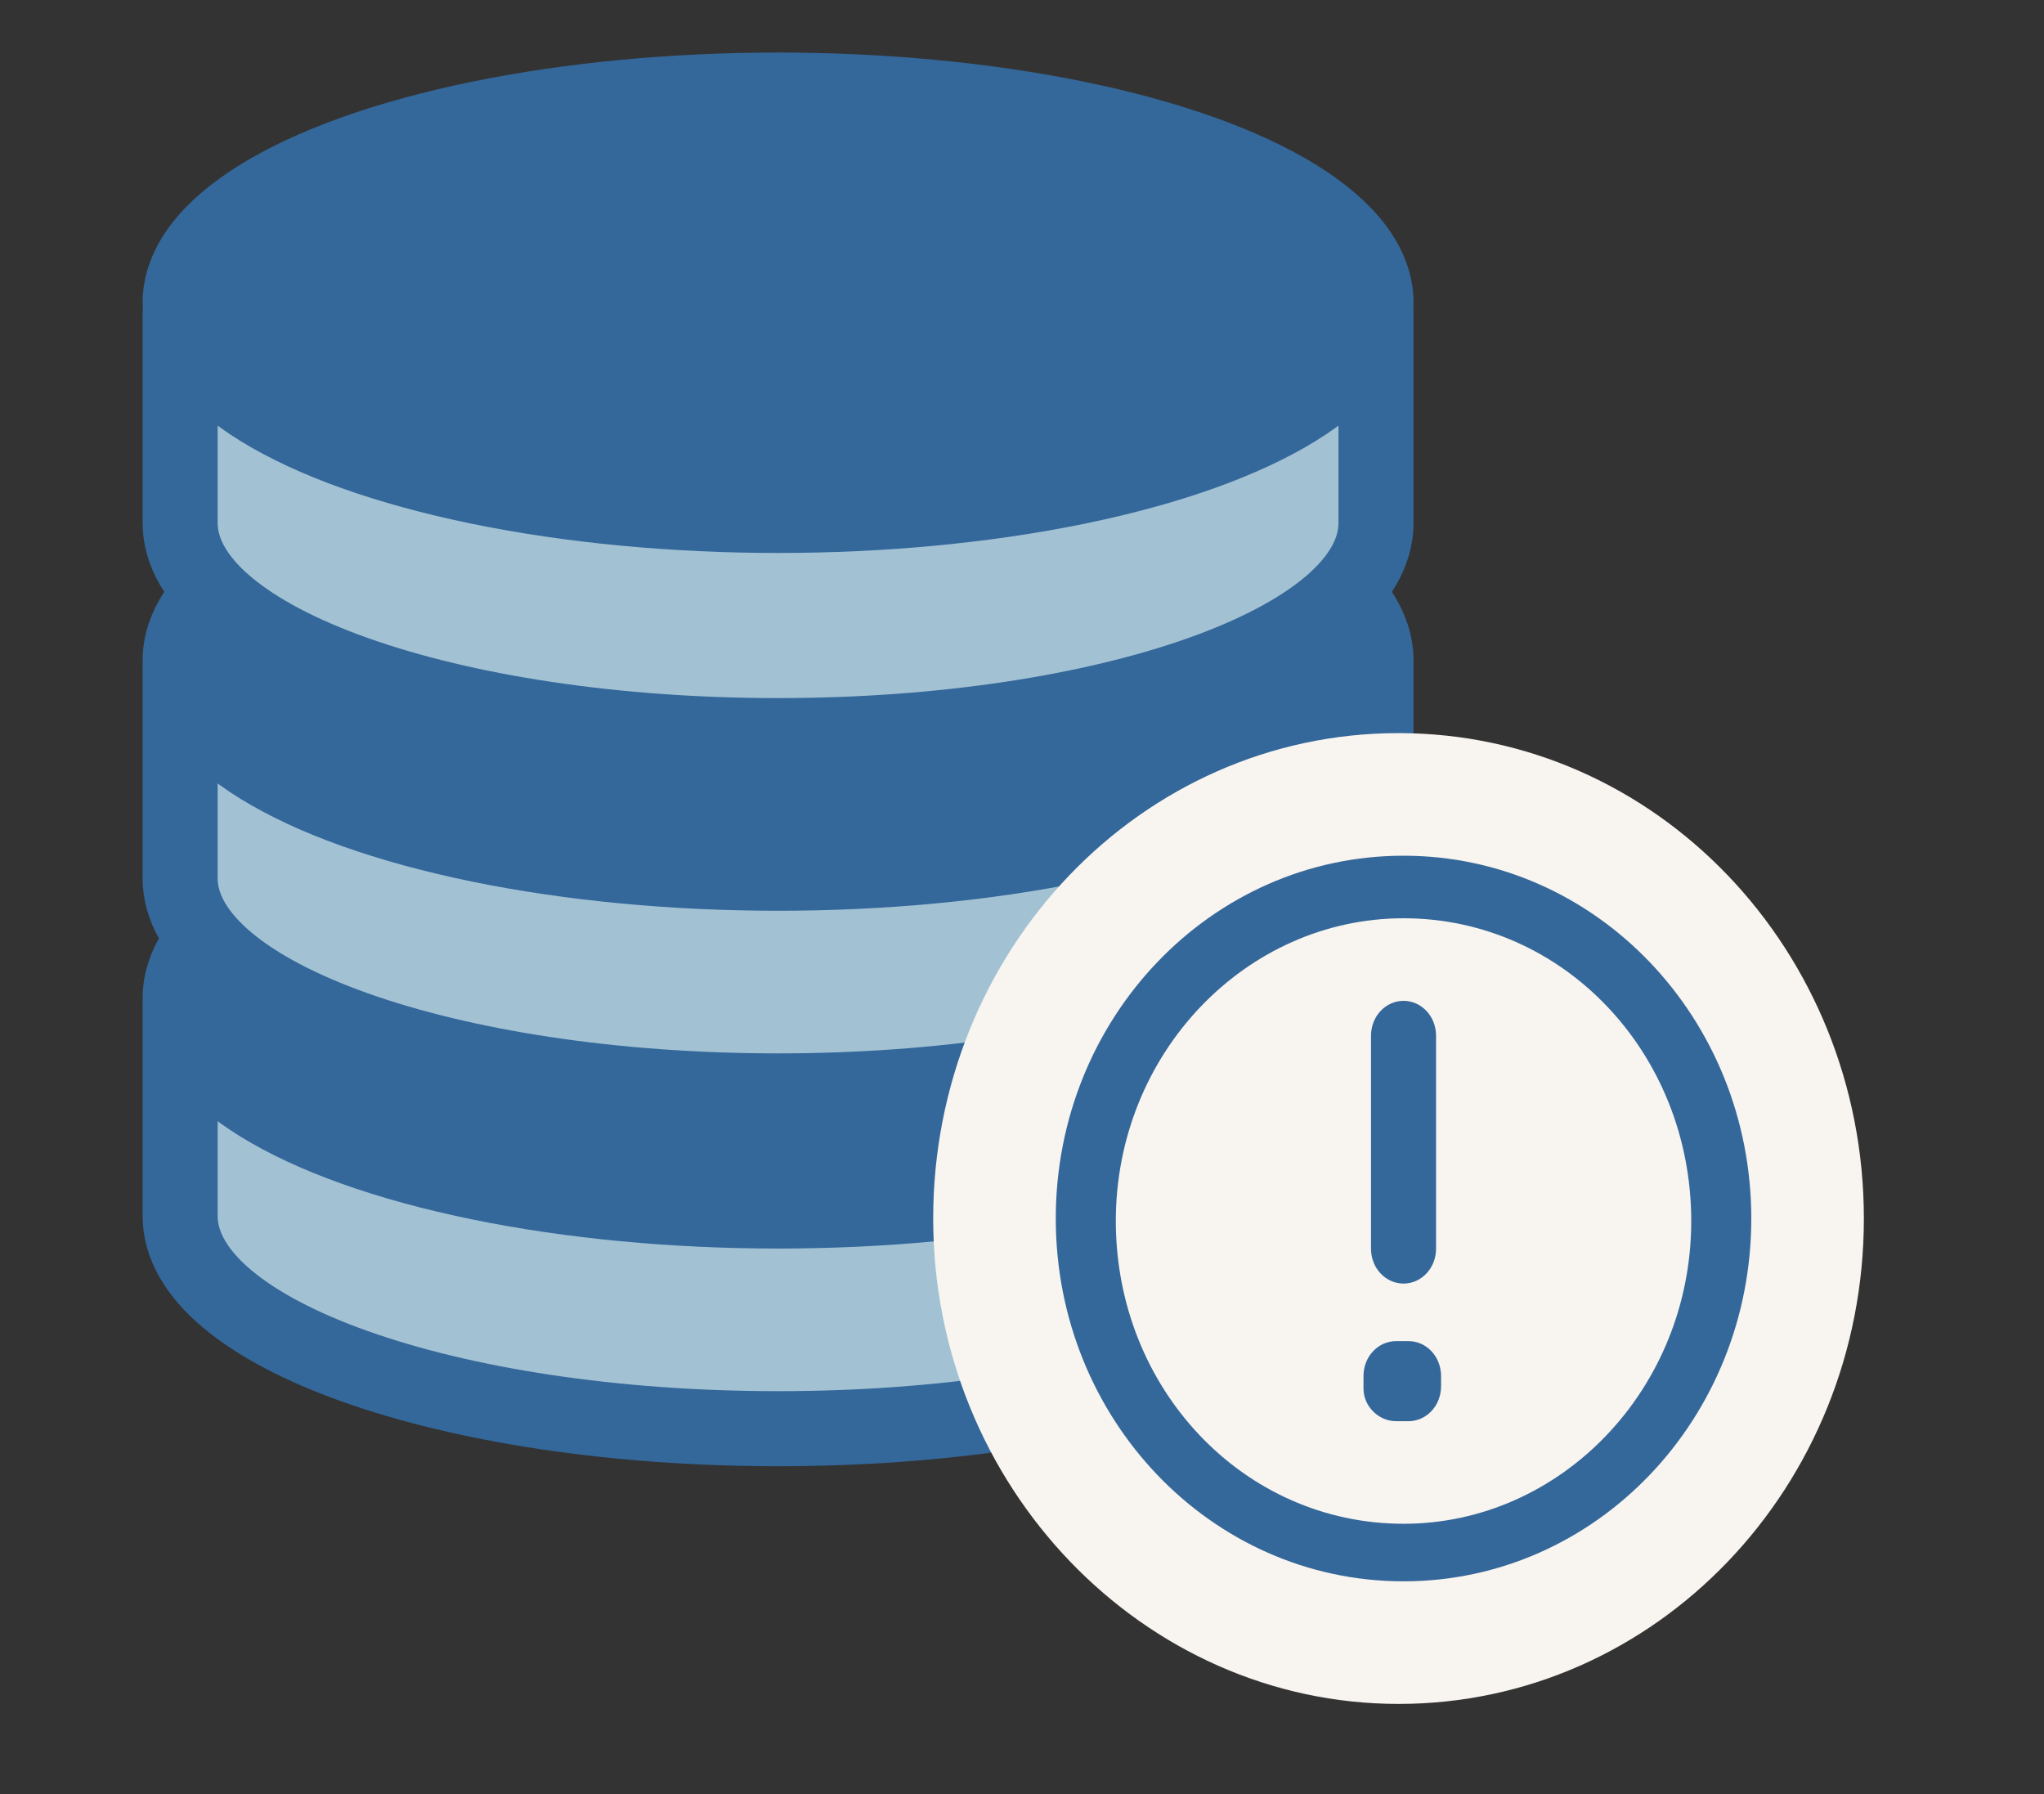 <?xml version="1.0" encoding="utf-8"?>
<!-- Generator: Adobe Illustrator 19.0.1, SVG Export Plug-In . SVG Version: 6.00 Build 0)  -->
<svg version="1.1" id="Слой_1" xmlns="http://www.w3.org/2000/svg" xmlns:xlink="http://www.w3.org/1999/xlink" x="0px" y="0px"
	 viewBox="30 35 81.7 71.7" style="enable-background:new 0 0 141.7 141.7;" xml:space="preserve">
<rect x="30" y="35" width="81.7" height="71.7" fill="#333333" stroke="none"/>
<style type="text/css">
	.st0{fill:#A2C2D4;}
	.st1{fill:none;stroke:#34679A;stroke-width:3;stroke-linejoin:round;stroke-miterlimit:10;}
	.st2{fill:#34679A;}
	.st3{fill:none;stroke:#34679A;stroke-width:3;stroke-miterlimit:10;}
	.st4{fill:#F8F4EF;}
</style>
<g>
	<path class="st0" d="M85,83.6c0,4.7-10.7,8.5-23.9,8.5s-23.9-3.8-23.9-8.5v-8.3H85V83.6z"/>
	<path class="st1" d="M85,83.6c0,4.7-10.7,8.5-23.9,8.5s-23.9-3.8-23.9-8.5v-8.3H85V83.6z"/>
	<path class="st2" d="M85,74.9c0,4.7-10.7,8.5-23.9,8.5s-23.9-3.8-23.9-8.5c0-4.7,10.7-8.5,23.9-8.5S85,70.2,85,74.9"/>
	<ellipse class="st3" cx="61.1" cy="74.9" rx="23.9" ry="8.5"/>
	<path class="st0" d="M85,70.1c0,4.7-10.7,8.5-23.9,8.5s-23.9-3.8-23.9-8.5v-8.3H85V70.1z"/>
	<path class="st1" d="M85,70.1c0,4.7-10.7,8.5-23.9,8.5s-23.9-3.8-23.9-8.5v-8.3H85V70.1z"/>
	<path class="st2" d="M85,61.4c0,4.7-10.7,8.5-23.9,8.5s-23.9-3.8-23.9-8.5c0-4.7,10.7-8.5,23.9-8.5S85,56.7,85,61.4"/>
	<ellipse class="st3" cx="61.1" cy="61.4" rx="23.9" ry="8.5"/>
	<path class="st0" d="M85,55.9c0,4.7-10.7,8.5-23.9,8.5s-23.9-3.8-23.9-8.5v-8.3H85V55.9z"/>
	<path class="st1" d="M85,55.9c0,4.7-10.7,8.5-23.9,8.5s-23.9-3.8-23.9-8.5v-8.3H85V55.9z"/>
	<path class="st2" d="M85,47.1c0,4.7-10.7,8.5-23.9,8.5s-23.9-3.8-23.9-8.5c0-4.7,10.7-8.5,23.9-8.5S85,42.4,85,47.1"/>
	<ellipse class="st3" cx="61.1" cy="47.1" rx="23.9" ry="8.5"/>
	<path class="st4" d="M104.5,83.7c0,10.7-8.3,19.4-18.6,19.4c-10.2,0-18.6-8.7-18.6-19.4c0-10.7,8.3-19.4,18.6-19.4
		C96.2,64.3,104.5,73,104.5,83.7"/>
	<path class="st2" d="M86.1,71.7c6.4,0,11.5,5.4,11.5,12.1s-5.2,12.1-11.5,12.1c-6.4,0-11.5-5.4-11.5-12.1S79.8,71.7,86.1,71.7
		 M86.1,69.2c-7.7,0-13.9,6.5-13.9,14.5s6.2,14.5,13.9,14.5S100,91.7,100,83.7S93.8,69.2,86.1,69.2"/>
	<path class="st2" d="M86.1,86.3c0.7,0,1.3-0.6,1.3-1.4v-8.5c0-0.8-0.6-1.4-1.3-1.4c-0.7,0-1.3,0.6-1.3,1.4v8.5
		C84.8,85.7,85.4,86.3,86.1,86.3"/>
	<path class="st2" d="M85.8,91.8h0.5c0.7,0,1.3-0.6,1.3-1.4V90c0-0.8-0.6-1.4-1.3-1.4h-0.5c-0.7,0-1.3,0.6-1.3,1.4v0.5
		C84.5,91.2,85.1,91.8,85.8,91.8"/>
</g>
</svg>
